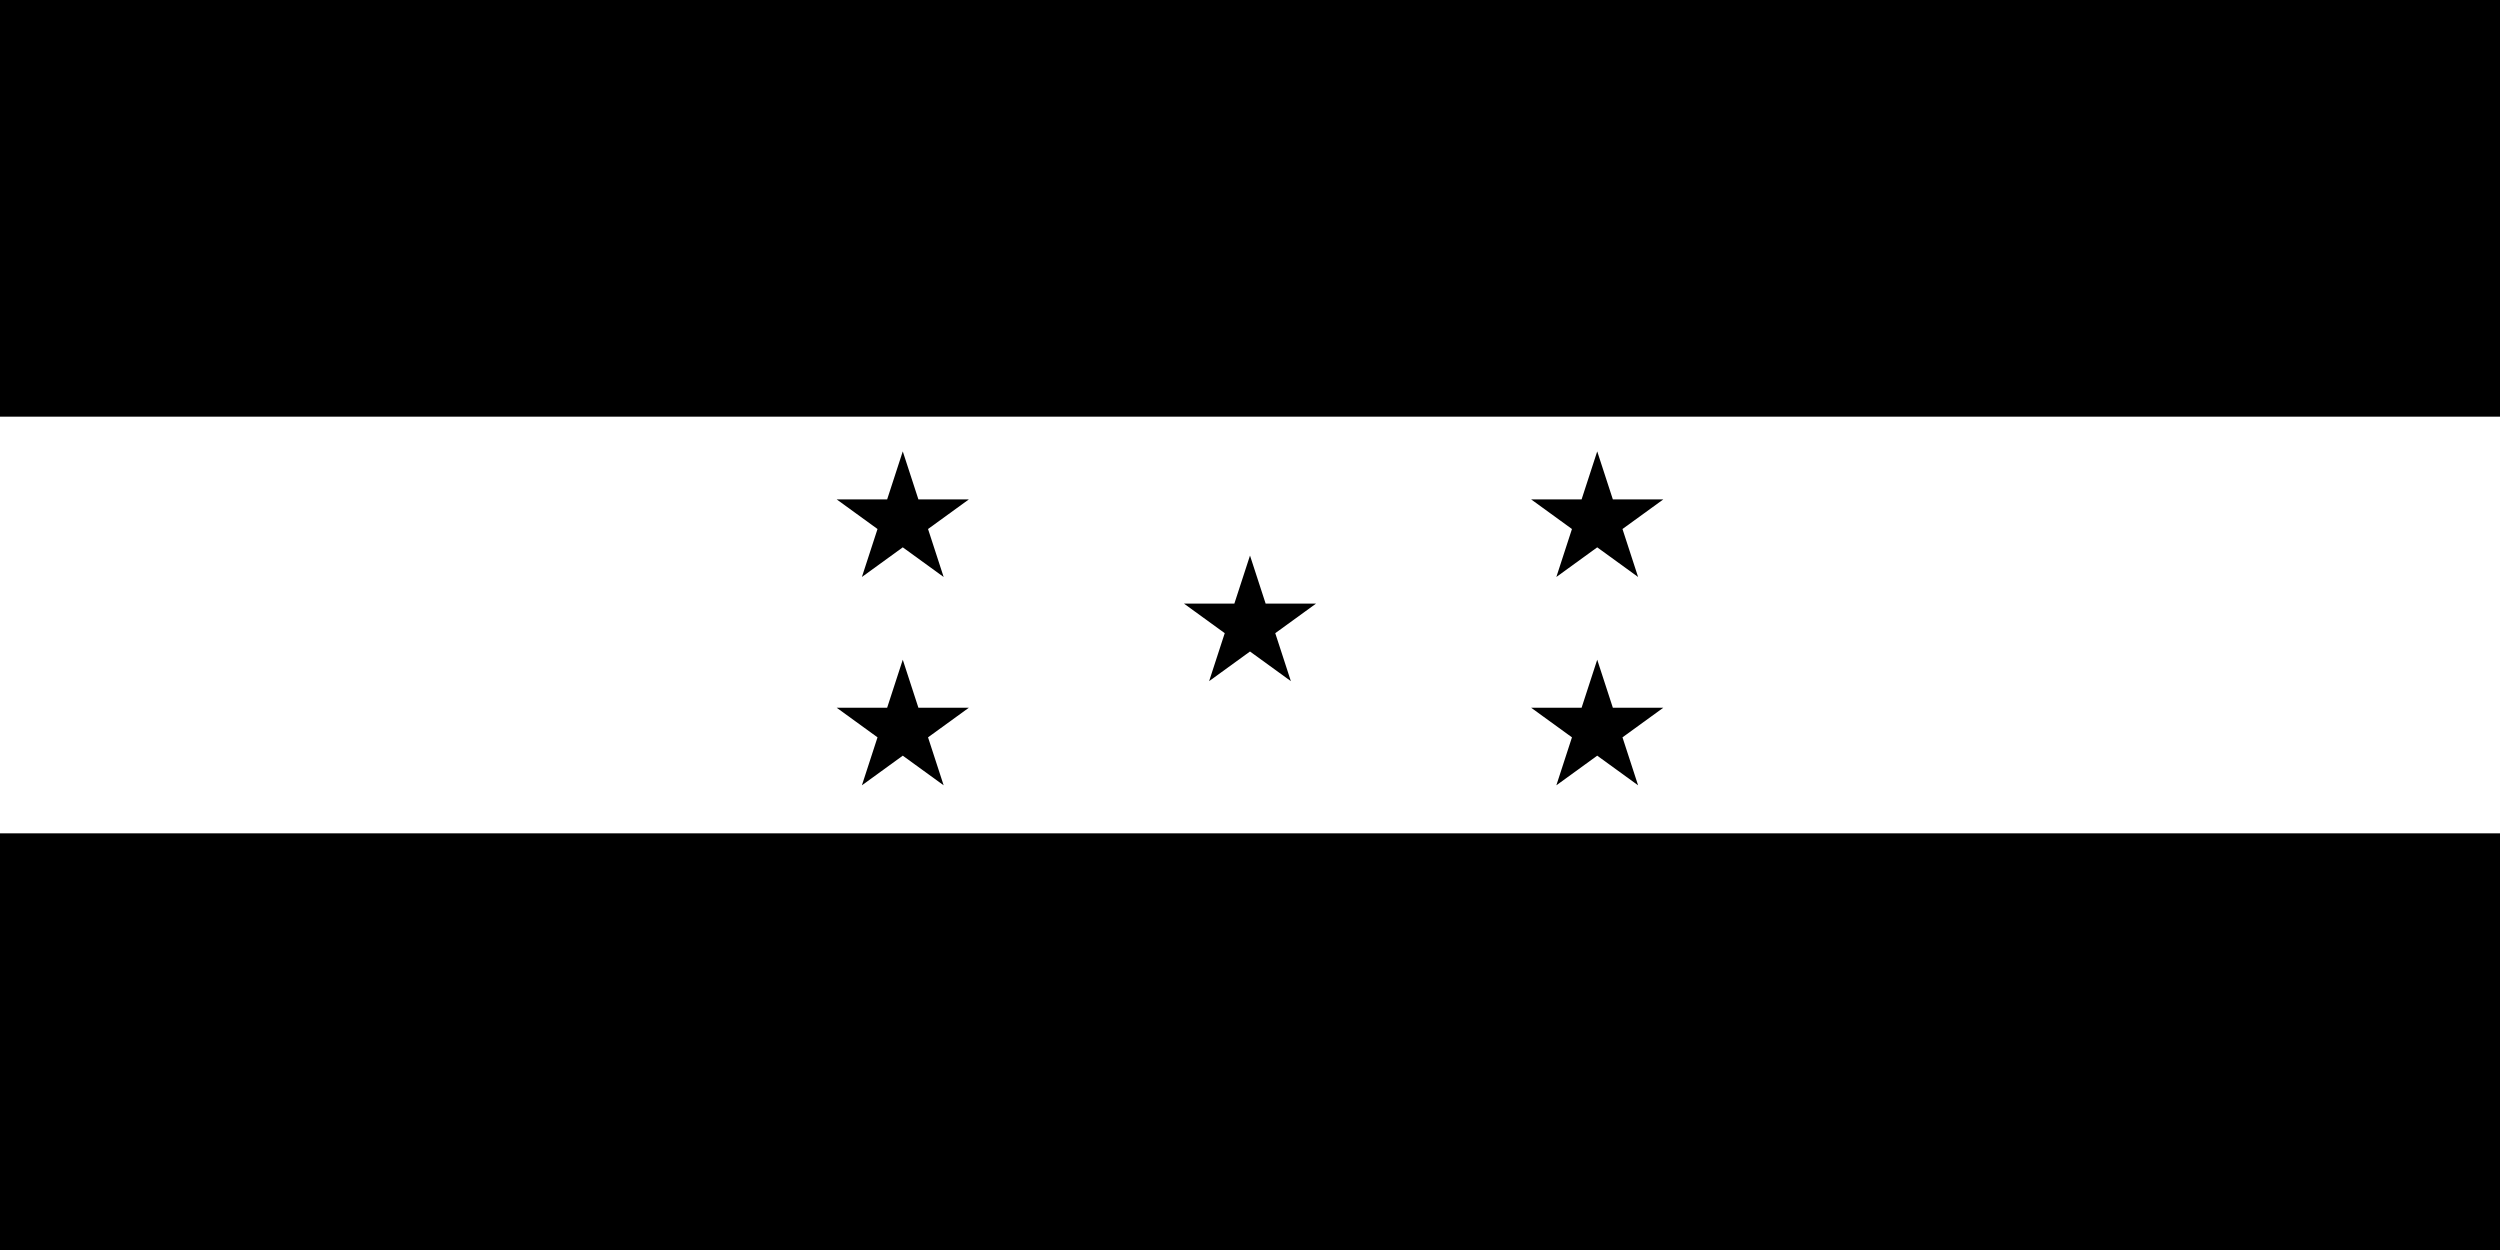 <?xml version="1.0" encoding="UTF-8"?>
<svg id="Calque_1" xmlns="http://www.w3.org/2000/svg" version="1.1" viewBox="0 0 1260 630">
  <!-- Generator: Adobe Illustrator 29.4.0, SVG Export Plug-In . SVG Version: 2.1.0 Build 152)  -->
  <defs>
    <style>
      .st0 {
        fill: #fff;
      }
    </style>
  </defs>
  <path d="M1260,0H0v630h1260V0Z"/>
  <path class="st0" d="M1260,210H0v210h1260v-210Z"/>
  <path id="a" d="M630,280l20.6,63.3-53.9-39.1h66.6l-53.9,39.1,20.6-63.3Z"/>
  <g id="b">
    <path id="a1" data-name="a" d="M455,227.5l20.6,63.3-53.9-39.1h66.6l-53.9,39.1,20.6-63.3Z"/>
    <path id="a2" data-name="a" d="M455,332.5l20.6,63.3-53.9-39.1h66.6l-53.9,39.1,20.6-63.3Z"/>
  </g>
  <g id="b1" data-name="b">
    <path id="a3" data-name="a" d="M805,227.5l20.6,63.3-53.9-39.1h66.6l-53.9,39.1,20.6-63.3Z"/>
    <path id="a4" data-name="a" d="M805,332.5l20.6,63.3-53.9-39.1h66.6l-53.9,39.1,20.6-63.3Z"/>
  </g>
</svg>